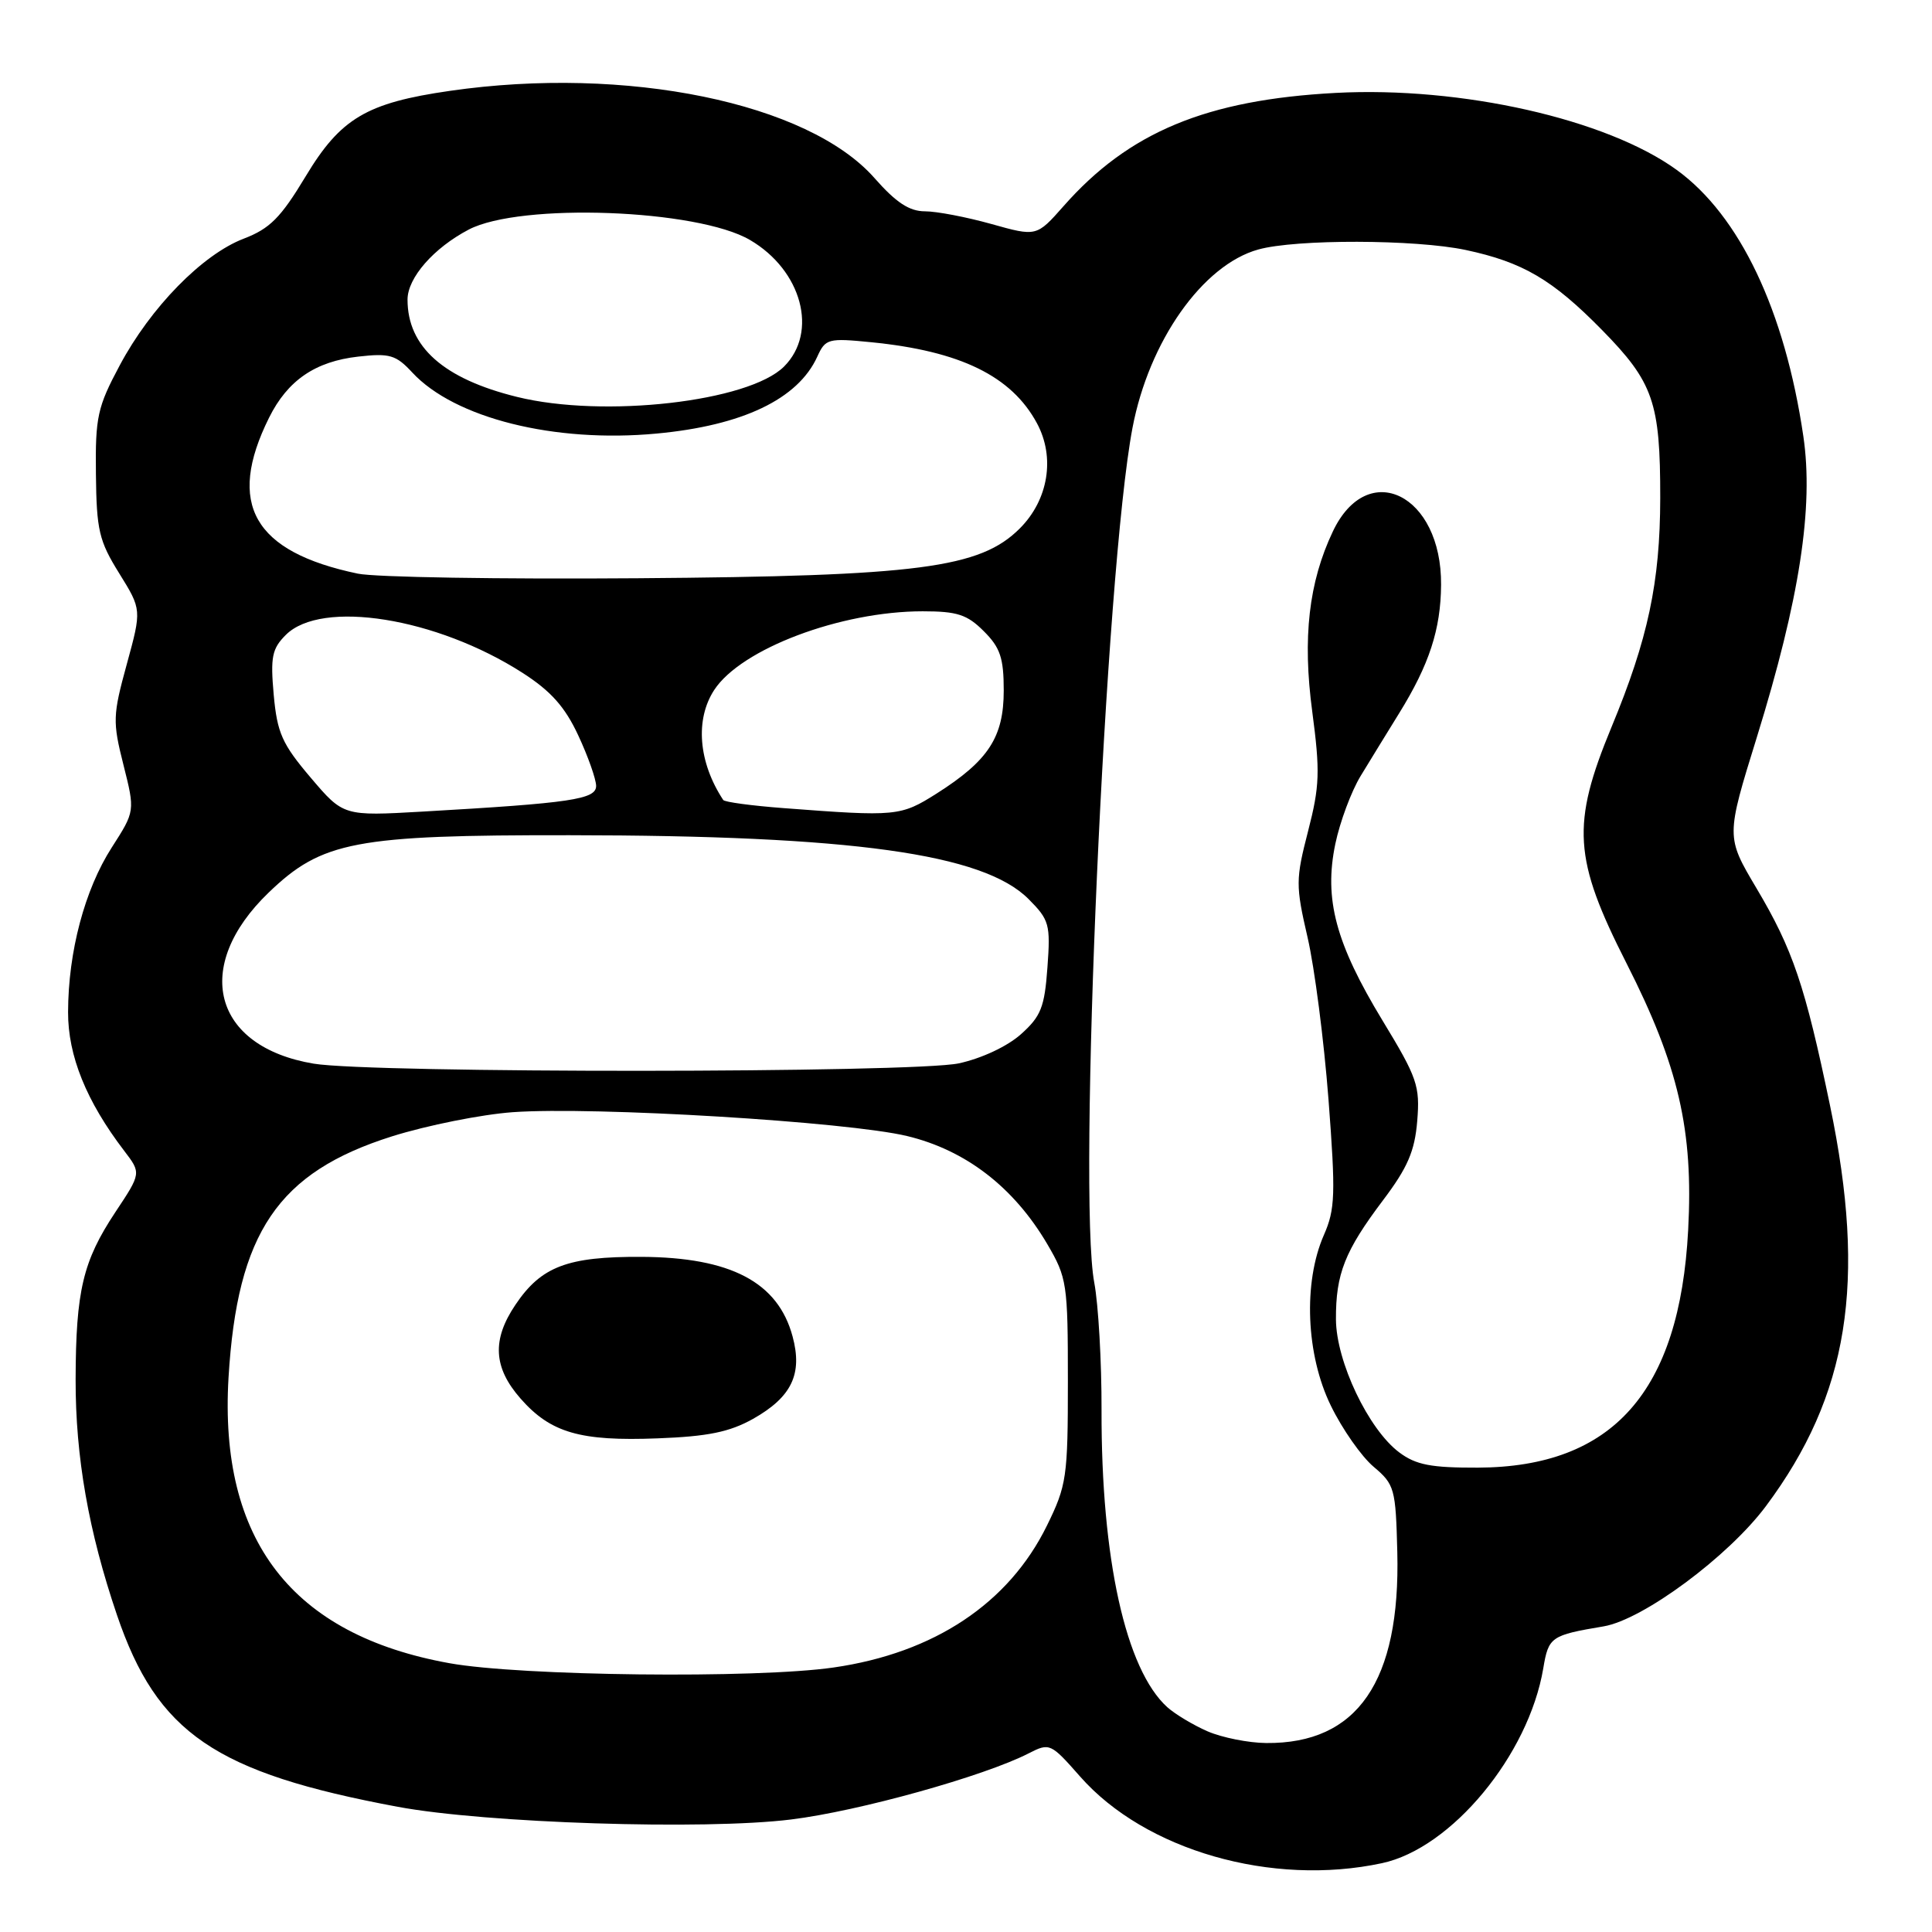 <?xml version="1.0" encoding="UTF-8" standalone="no"?>
<!DOCTYPE svg PUBLIC "-//W3C//DTD SVG 1.1//EN" "http://www.w3.org/Graphics/SVG/1.1/DTD/svg11.dtd" >
<svg xmlns="http://www.w3.org/2000/svg" xmlns:xlink="http://www.w3.org/1999/xlink" version="1.1" viewBox="0 0 256 256">
 <g >
 <path fill="currentColor"
d=" M 183.12 246.88 C 192.33 244.91 202.55 232.56 204.49 221.07 C 205.19 216.89 205.49 216.68 212.50 215.50 C 217.72 214.61 229.00 206.26 233.98 199.59 C 244.96 184.87 247.36 169.92 242.49 146.50 C 239.18 130.59 237.56 125.80 232.74 117.69 C 228.70 110.88 228.70 110.88 232.79 97.69 C 238.46 79.38 240.34 67.19 238.95 57.79 C 236.50 41.15 230.52 28.57 222.18 22.52 C 212.90 15.78 193.63 11.43 177.00 12.31 C 159.86 13.22 149.57 17.50 140.93 27.31 C 137.35 31.36 137.35 31.36 131.36 29.68 C 128.07 28.76 124.11 28.00 122.56 28.00 C 120.49 28.00 118.73 26.84 115.87 23.59 C 107.08 13.61 82.98 8.66 59.61 12.04 C 48.57 13.63 45.13 15.67 40.50 23.37 C 37.20 28.85 35.76 30.30 32.28 31.63 C 26.81 33.73 19.95 40.74 15.86 48.42 C 12.91 53.94 12.62 55.26 12.71 62.83 C 12.79 70.25 13.12 71.67 15.79 75.96 C 18.78 80.78 18.78 80.78 16.80 88.01 C 14.94 94.79 14.91 95.62 16.36 101.36 C 17.90 107.48 17.90 107.48 14.80 112.31 C 11.22 117.89 9.04 126.11 9.02 134.10 C 9.00 139.89 11.44 145.92 16.45 152.48 C 18.72 155.45 18.72 155.45 15.27 160.64 C 10.99 167.10 10.05 171.03 10.02 182.79 C 10.00 193.04 11.73 202.91 15.50 214.00 C 20.82 229.65 28.51 234.90 52.70 239.41 C 64.34 241.58 93.34 242.52 104.83 241.09 C 113.78 239.99 130.40 235.36 136.32 232.32 C 139.08 230.91 139.23 230.98 143.12 235.40 C 151.74 245.19 168.53 250.01 183.12 246.88 Z  M 160.03 229.42 C 158.12 228.59 155.71 227.14 154.67 226.21 C 149.16 221.22 145.91 206.55 145.96 186.86 C 145.98 180.46 145.54 172.86 145.00 169.98 C 142.78 158.28 146.47 75.61 150.06 56.70 C 152.24 45.21 159.36 35.10 166.73 33.06 C 171.71 31.67 187.54 31.71 194.20 33.12 C 201.77 34.73 205.71 37.04 212.26 43.71 C 219.09 50.66 220.00 53.31 219.99 65.99 C 219.97 77.16 218.38 84.65 213.53 96.35 C 208.19 109.26 208.48 113.78 215.52 127.64 C 222.42 141.22 224.40 149.78 223.69 163.00 C 222.56 184.41 213.71 194.40 195.83 194.47 C 189.63 194.49 187.63 194.11 185.42 192.46 C 181.33 189.41 177.05 180.42 177.02 174.82 C 176.99 168.79 178.20 165.75 183.25 159.05 C 186.51 154.73 187.46 152.55 187.79 148.54 C 188.17 143.89 187.80 142.81 183.20 135.24 C 176.98 124.99 175.41 119.13 176.94 111.81 C 177.55 108.89 179.06 104.85 180.28 102.84 C 181.50 100.83 183.81 97.07 185.40 94.50 C 189.38 88.07 190.91 83.39 190.95 77.50 C 191.05 65.52 181.23 60.67 176.61 70.42 C 173.42 77.14 172.57 84.50 173.88 94.29 C 174.93 102.23 174.87 104.15 173.33 110.12 C 171.68 116.53 171.67 117.33 173.26 124.21 C 174.19 128.22 175.43 137.87 176.03 145.65 C 176.99 158.27 176.92 160.23 175.42 163.65 C 172.66 169.94 173.05 179.54 176.35 186.27 C 177.86 189.37 180.41 193.01 182.02 194.36 C 184.79 196.70 184.94 197.24 185.15 205.66 C 185.57 222.79 179.88 231.07 167.78 230.96 C 165.43 230.94 161.94 230.24 160.03 229.42 Z  M 59.54 220.38 C 38.69 216.62 29.01 204.10 30.28 182.56 C 31.43 163.32 36.83 155.34 51.95 150.57 C 56.60 149.11 63.80 147.67 67.95 147.37 C 78.73 146.60 112.28 148.63 120.19 150.53 C 127.96 152.40 134.33 157.30 138.77 164.85 C 141.38 169.30 141.50 170.09 141.50 183.00 C 141.50 195.74 141.34 196.82 138.72 202.16 C 133.67 212.45 123.78 219.03 110.47 220.95 C 100.20 222.44 68.98 222.09 59.54 220.38 Z  M 99.78 188.01 C 104.90 185.12 106.37 182.07 105.02 177.08 C 103.09 169.90 96.83 166.60 85.00 166.54 C 75.18 166.49 71.71 167.81 68.29 172.90 C 65.17 177.53 65.37 181.21 68.97 185.31 C 72.95 189.85 76.87 190.99 87.13 190.59 C 93.81 190.34 96.66 189.75 99.78 188.01 Z  M 41.56 140.94 C 28.21 138.70 25.41 128.08 35.59 118.28 C 42.66 111.47 47.03 110.64 75.50 110.67 C 112.92 110.70 130.27 113.12 136.27 119.11 C 139.04 121.89 139.21 122.47 138.79 128.19 C 138.41 133.47 137.93 134.67 135.28 137.04 C 133.48 138.65 130.06 140.25 127.05 140.90 C 121.01 142.19 49.26 142.23 41.56 140.94 Z  M 41.15 103.02 C 37.38 98.58 36.73 97.12 36.27 92.08 C 35.82 87.06 36.04 85.96 37.87 84.13 C 42.60 79.40 57.84 81.84 69.23 89.15 C 73.00 91.57 74.86 93.66 76.62 97.44 C 77.92 100.22 78.98 103.24 78.99 104.13 C 79.00 105.92 75.71 106.41 56.00 107.54 C 45.50 108.14 45.50 108.14 41.15 103.02 Z  M 103.83 107.08 C 99.61 106.76 96.01 106.28 95.83 106.00 C 92.54 101.00 92.08 95.34 94.64 91.42 C 98.21 85.97 111.39 81.00 122.26 81.00 C 126.83 81.00 128.16 81.43 130.36 83.64 C 132.54 85.81 133.00 87.19 133.00 91.50 C 133.00 97.68 130.97 100.79 124.12 105.14 C 119.33 108.17 118.80 108.22 103.83 107.08 Z  M 47.41 76.01 C 33.58 73.12 29.97 66.78 35.65 55.35 C 38.11 50.40 41.77 47.89 47.48 47.25 C 51.64 46.78 52.47 47.03 54.63 49.36 C 60.24 55.41 73.47 58.72 87.00 57.45 C 98.40 56.39 105.73 52.88 108.29 47.27 C 109.38 44.87 109.73 44.78 115.47 45.35 C 127.25 46.52 134.03 49.83 137.40 56.08 C 139.84 60.60 138.92 66.23 135.13 70.02 C 129.87 75.28 121.73 76.34 84.50 76.62 C 66.35 76.76 49.66 76.49 47.41 76.01 Z  M 68.50 52.59 C 58.76 50.19 54.00 45.95 54.00 39.70 C 54.00 36.81 57.47 32.85 62.11 30.42 C 68.95 26.84 92.41 27.71 99.38 31.80 C 106.25 35.82 108.45 44.01 103.89 48.57 C 99.21 53.24 79.98 55.43 68.50 52.59 Z "/>
</g>
</svg>